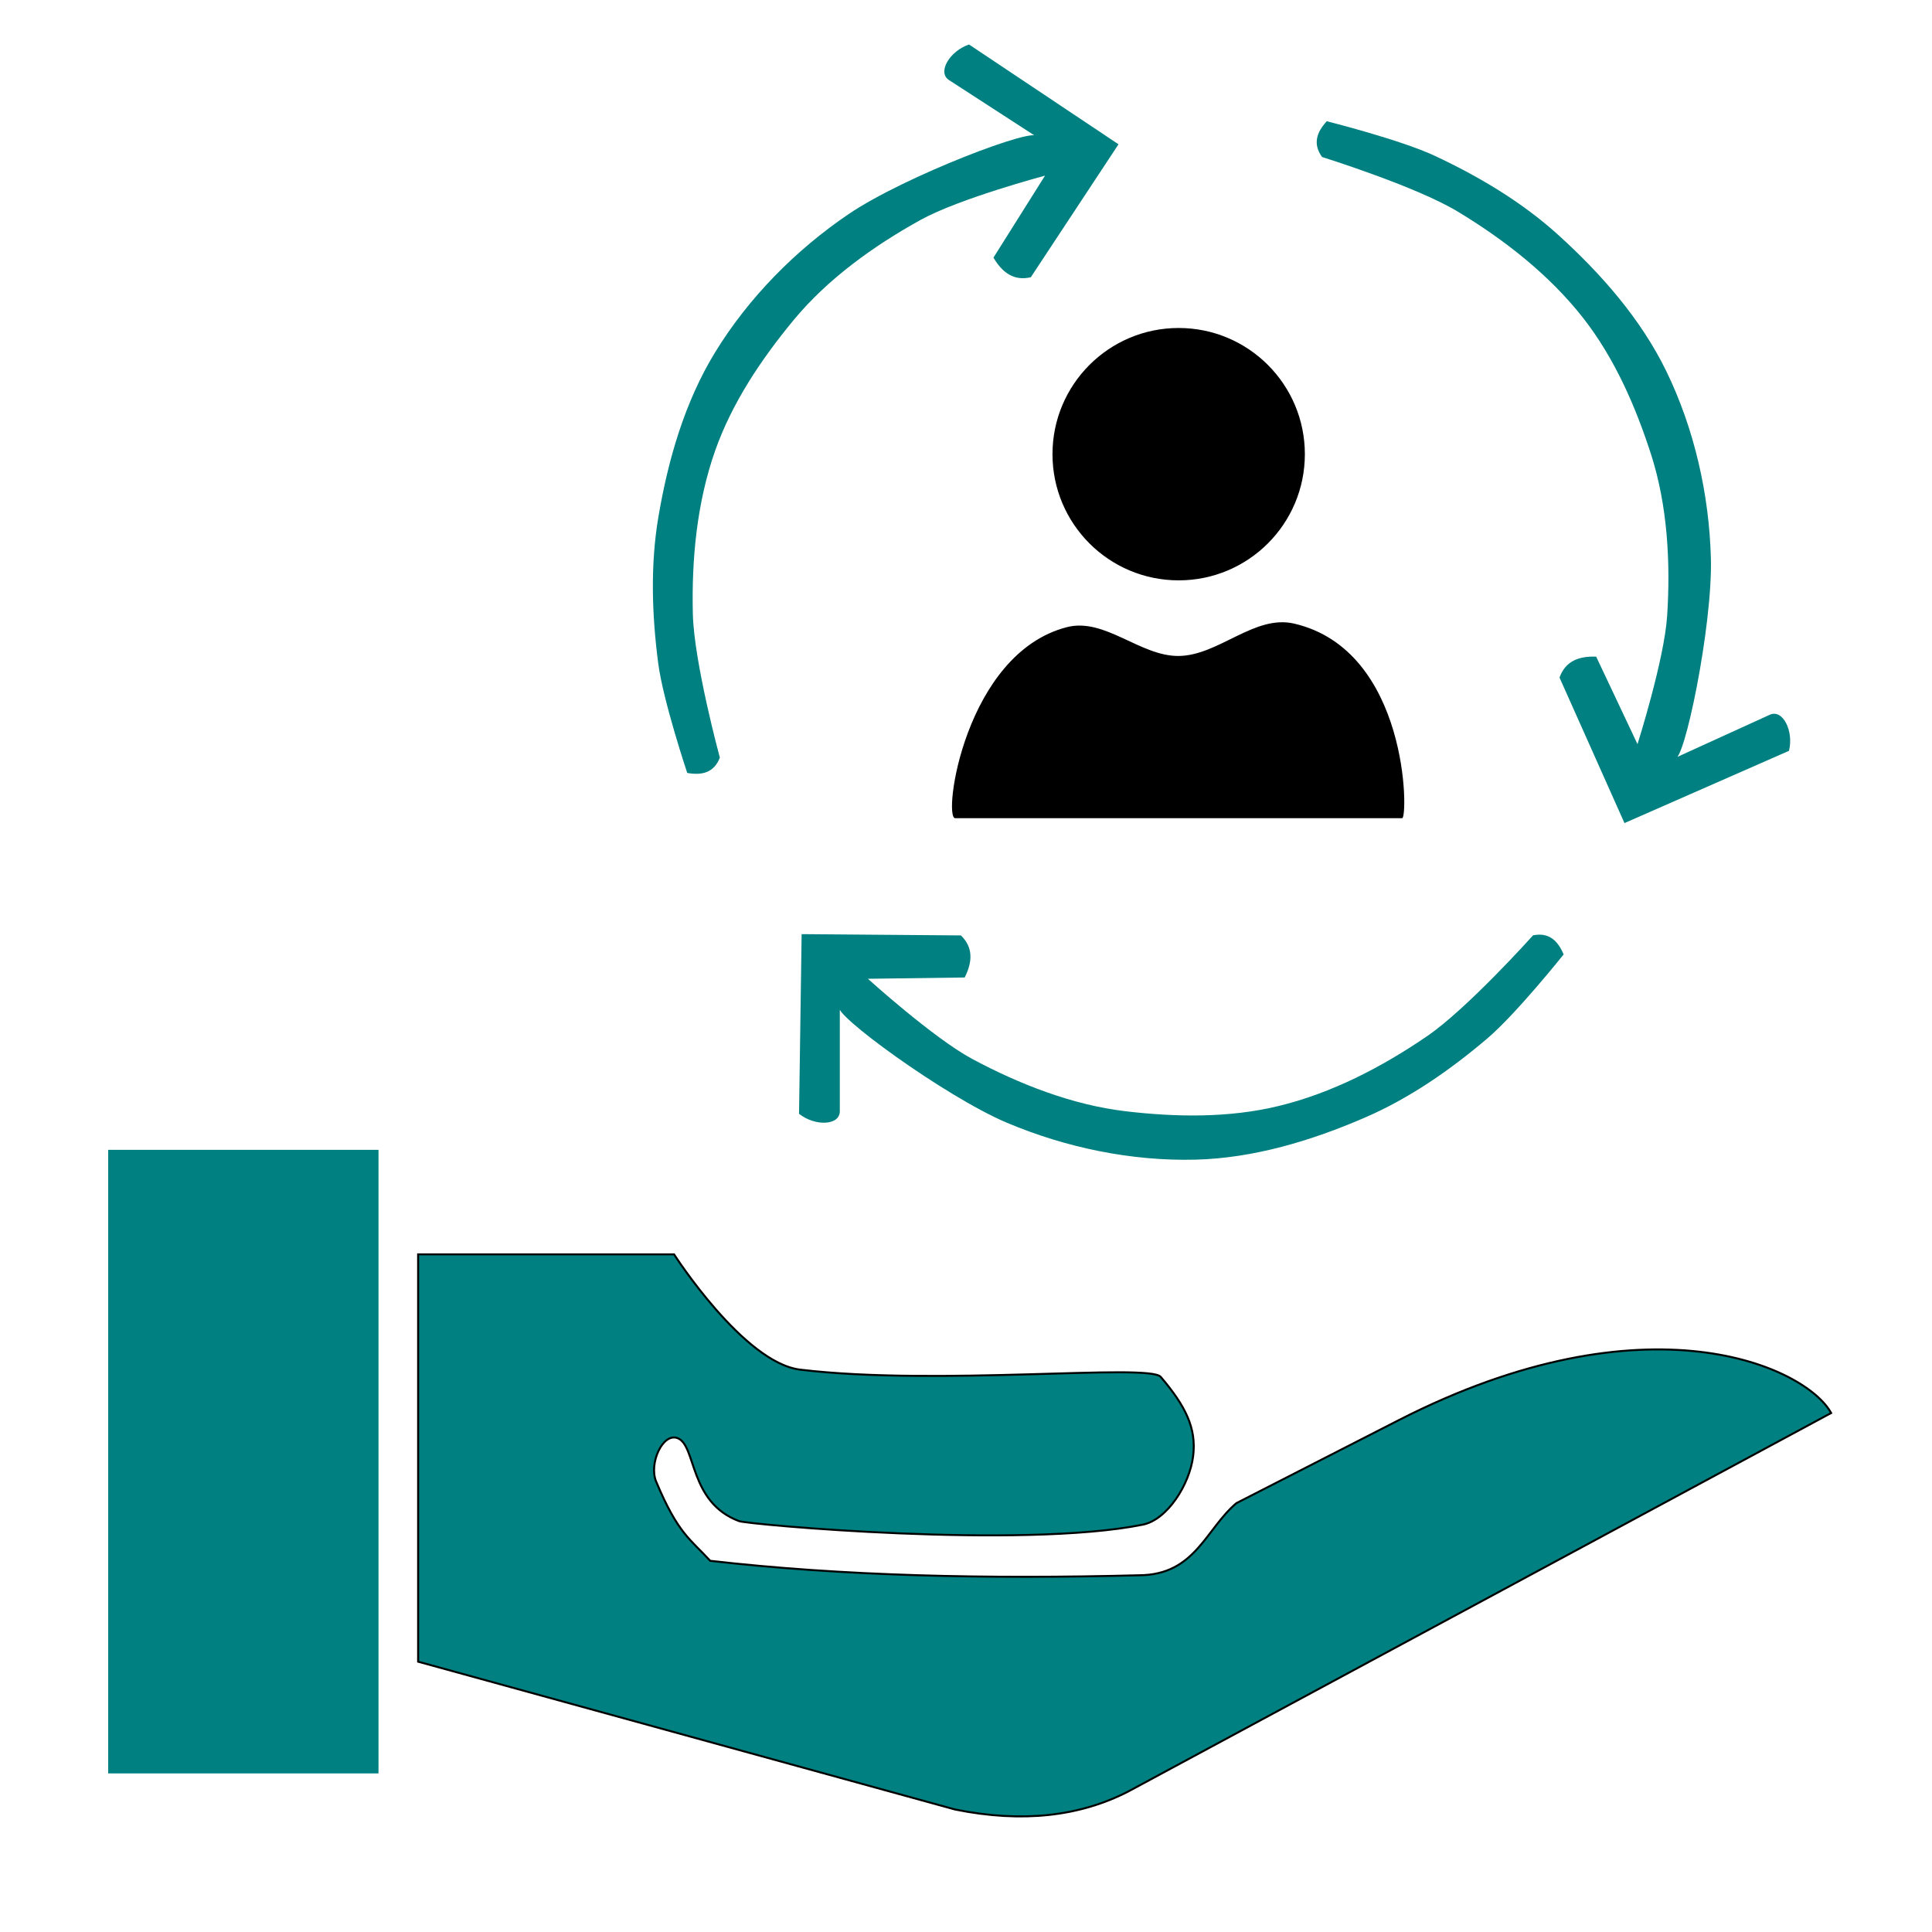 <?xml version="1.0" encoding="UTF-8" standalone="no"?>
<!-- Created with Inkscape (http://www.inkscape.org/) -->

<svg
   xmlns:dc="http://purl.org/dc/elements/1.1/"
   xmlns:cc="http://creativecommons.org/ns#"
   xmlns:rdf="http://www.w3.org/1999/02/22-rdf-syntax-ns#"
   xmlns:svg="http://www.w3.org/2000/svg"
   xmlns="http://www.w3.org/2000/svg"
   xmlns:sodipodi="http://sodipodi.sourceforge.net/DTD/sodipodi-0.dtd"
   xmlns:inkscape="http://www.inkscape.org/namespaces/inkscape"
   width="96"
   height="96"
   viewBox="0 0 25.4 25.4"
   version="1.1"
   id="svg8"
   inkscape:version="0.92.4 (5da689c313, 2019-01-14)"
   sodipodi:docname="customer retention.svg">
  <defs
     id="defs2" />
  <sodipodi:namedview
     id="base"
     pagecolor="#ffffff"
     bordercolor="#666666"
     borderopacity="1.0"
     inkscape:pageopacity="0.0"
     inkscape:pageshadow="2"
     inkscape:zoom="2.7916667"
     inkscape:cx="46.103011"
     inkscape:cy="59.589812"
     inkscape:document-units="px"
     inkscape:current-layer="layer2"
     showgrid="false"
     units="px"
     inkscape:pagecheckerboard="false"
     inkscape:window-width="1366"
     inkscape:window-height="705"
     inkscape:window-x="-8"
     inkscape:window-y="-8"
     inkscape:window-maximized="1" />
  <g
     inkscape:groupmode="layer"
     id="layer2"
     inkscape:label="customer_retention"
     sodipodi:insensitive="true">
    <g
       id="g4560">
      <path
         sodipodi:nodetypes="cccccscasssccsssac"
         inkscape:connector-curvature="0"
         id="path3725"
         d="m 11.41,12.868 1.273,-0.017 c 0.102,-0.204 0.115,-0.393 -0.05,-0.553 l -2.094,-0.017 -0.034,2.362 c 0.208,0.166 0.536,0.157 0.536,-0.034 v -1.374 c -0.14,0.065 1.374,1.177 2.195,1.525 0.776,0.328 1.638,0.507 2.48,0.486 0.765,-0.019 1.526,-0.249 2.228,-0.553 0.586,-0.253 1.122,-0.626 1.608,-1.039 0.38,-0.322 1.005,-1.106 1.005,-1.106 -0.076,-0.18 -0.192,-0.294 -0.402,-0.251 0,0 -0.862,0.962 -1.391,1.324 -0.596,0.408 -1.258,0.752 -1.96,0.921 -0.652,0.157 -1.345,0.146 -2.011,0.067 -0.69,-0.082 -1.386,-0.352 -2.011,-0.687 -0.509,-0.273 -1.374,-1.056 -1.374,-1.056 z"
         style="fill:#008080;stroke:#008080;stroke-width:0.026;stroke-linecap:butt;stroke-linejoin:miter;stroke-miterlimit:4;stroke-dasharray:none;stroke-opacity:0" />
      <path
         style="fill:#008080;stroke:#008080;stroke-width:0.026;stroke-linecap:butt;stroke-linejoin:miter;stroke-miterlimit:4;stroke-dasharray:none;stroke-opacity:0"
         d="m 13.739,2.309 -0.678,1.078 c 0.116,0.197 0.268,0.31 0.491,0.258 L 14.705,1.897 12.74,0.585 C 12.488,0.669 12.317,0.95 12.477,1.053 l 1.153,0.747 C 13.652,1.647 11.895,2.314 11.158,2.814 10.461,3.286 9.842,3.913 9.402,4.631 9.002,5.284 8.782,6.047 8.655,6.802 c -0.106,0.629 -0.084,1.282 -0.002,1.915 0.064,0.494 0.382,1.445 0.382,1.445 0.193,0.034 0.351,-0.002 0.429,-0.201 0,0 -0.339,-1.247 -0.355,-1.887 C 9.091,7.352 9.162,6.609 9.401,5.928 9.624,5.295 10.01,4.72 10.437,4.204 10.881,3.668 11.487,3.231 12.107,2.889 12.612,2.61 13.739,2.309 13.739,2.309 Z"
         id="path4532"
         inkscape:connector-curvature="0"
         sodipodi:nodetypes="cccccscasssccsssac" />
      <path
         sodipodi:nodetypes="cccccscasssccsssac"
         inkscape:connector-curvature="0"
         id="path4534"
         d="m 21.529,9.785 -0.544,-1.152 c -0.228,-0.009 -0.405,0.059 -0.482,0.275 L 21.357,10.821 23.52,9.871 C 23.584,9.613 23.44,9.318 23.267,9.397 L 22.017,9.967 C 22.134,10.068 22.518,8.228 22.493,7.338 22.47,6.496 22.275,5.637 21.907,4.88 21.572,4.192 21.047,3.595 20.479,3.082 20.005,2.654 19.444,2.321 18.866,2.05 18.416,1.838 17.443,1.594 17.443,1.594 c -0.132,0.144 -0.187,0.297 -0.062,0.47 0,0 1.233,0.385 1.781,0.716 0.618,0.373 1.207,0.833 1.652,1.401 0.413,0.528 0.69,1.163 0.895,1.801 0.212,0.662 0.255,1.408 0.209,2.114 -0.037,0.576 -0.39,1.688 -0.39,1.688 z"
         style="fill:#008080;stroke:#008080;stroke-width:0.026;stroke-linecap:butt;stroke-linejoin:miter;stroke-miterlimit:4;stroke-dasharray:none;stroke-opacity:0" />
      <circle
         r="1.659"
         cy="5.971"
         cx="15.496"
         id="path4536"
         style="fill:#000000;stroke:#008080;stroke-width:0.026;stroke-miterlimit:4;stroke-dasharray:none;stroke-opacity:0" />
      <path
         sodipodi:nodetypes="sasccs"
         inkscape:connector-curvature="0"
         id="path4538"
         d="m 17.012,8.198 c -0.521,-0.12 -0.991,0.421 -1.516,0.426 -0.506,0.005 -0.971,-0.507 -1.469,-0.379 -1.345,0.346 -1.635,2.512 -1.469,2.512 h 5.876 c 0.08,0 0.089,-2.209 -1.422,-2.559 z"
         style="fill:#000000;stroke:#0d7700;stroke-width:0.132;stroke-linecap:butt;stroke-linejoin:miter;stroke-miterlimit:4;stroke-dasharray:none;stroke-opacity:0" />
      <path
         sodipodi:nodetypes="cccssasssscccscccc"
         inkscape:connector-curvature="0"
         id="path4540"
         d="m 5.497,21.846 v -5.355 h 3.365 c 0,0 0.915,1.427 1.659,1.516 1.819,0.218 4.585,-0.086 4.739,0.095 0.322,0.378 0.473,0.67 0.426,1.043 -0.046,0.37 -0.338,0.835 -0.663,0.9 -1.593,0.321 -5.186,-0.002 -5.307,-0.047 -0.661,-0.247 -0.56,-0.993 -0.806,-1.09 -0.197,-0.078 -0.382,0.334 -0.284,0.569 0.289,0.692 0.457,0.764 0.711,1.043 1.743,0.2 3.644,0.242 5.639,0.19 0.739,-0.003 0.876,-0.609 1.279,-0.948 l 2.132,-1.09 c 3.275,-1.674 5.358,-0.698 5.687,-0.095 l -9.241,4.976 c -0.635,0.326 -1.387,0.416 -2.275,0.237 z"
         style="fill:#008080;stroke:#000000;stroke-width:0.026;stroke-linecap:butt;stroke-linejoin:miter;stroke-miterlimit:4;stroke-dasharray:none;stroke-opacity:1" />
      <rect
         y="15.117"
         x="1.422"
         height="8.198"
         width="3.554"
         id="rect4542"
         style="fill:#008080;stroke:#0d7700;stroke-width:0.026;stroke-miterlimit:4;stroke-dasharray:none;stroke-opacity:0" />
    </g>
  </g>
</svg>
